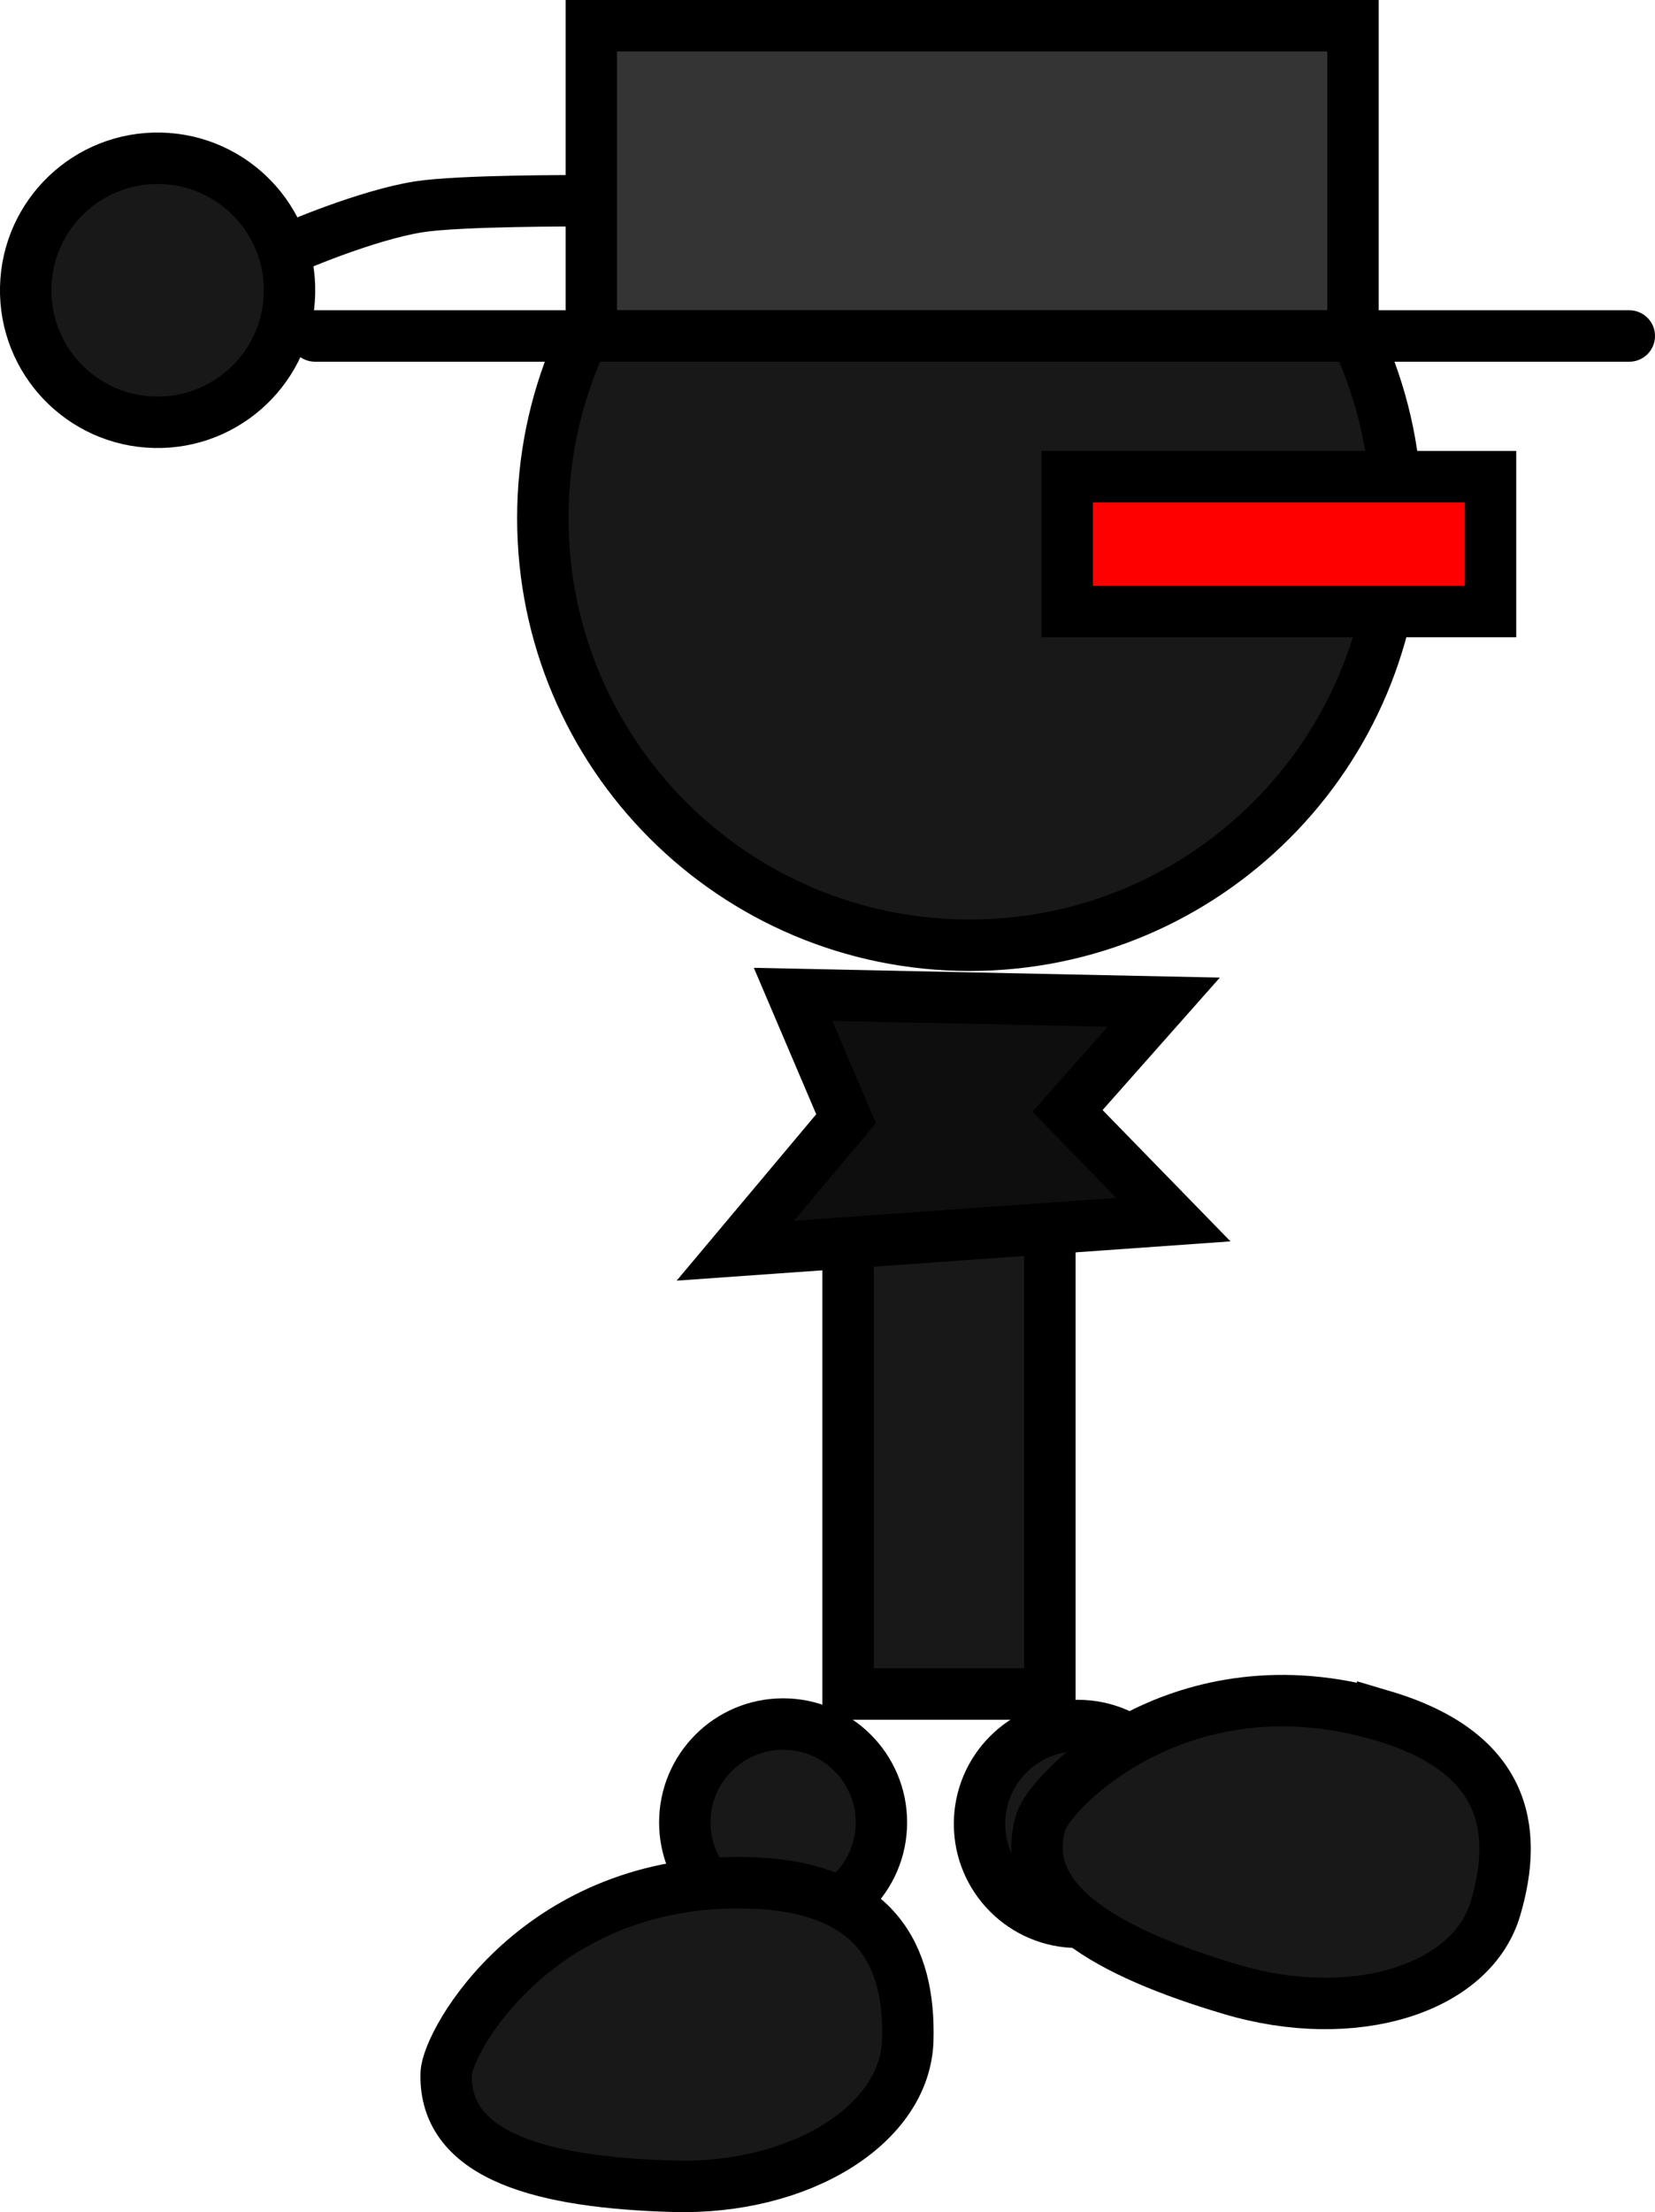 <svg version="1.1" xmlns="http://www.w3.org/2000/svg" xmlns:xlink="http://www.w3.org/1999/xlink" width="64.392" height="86.007" viewBox="0,0,64.392,86.007"><g transform="translate(-203.267,-139.75)"><g data-paper-data="{&quot;isPaintingLayer&quot;:true}" fill-rule="nonzero" stroke="#000000" stroke-width="2" stroke-linejoin="miter" stroke-miterlimit="10" stroke-dasharray="" stroke-dashoffset="0" style="mix-blend-mode: normal"><path d="M241.378,210.663c0,-2.112 1.712,-3.825 3.825,-3.825c2.112,0 3.825,1.712 3.825,3.825c0,2.112 -1.712,3.825 -3.825,3.825c-2.112,0 -3.825,-1.712 -3.825,-3.825z" fill="#181818" stroke-linecap="butt"/><path d="M214.726,149.328c0,0 2.812,-1.214 4.824,-1.535c1.594,-0.254 6.289,-0.237 6.289,-0.237" fill="#181818" stroke-linecap="round"/><path d="M204.267,150.924c0.062,-2.834 2.409,-5.082 5.244,-5.02c2.834,0.062 5.082,2.409 5.02,5.244c-0.062,2.834 -2.409,5.082 -5.244,5.02c-2.834,-0.062 -5.082,-2.409 -5.02,-5.244z" fill="#181818" stroke-linecap="butt"/><path d="M224.387,159.894c0,-9.172 7.435,-16.607 16.607,-16.607c9.172,0 16.607,7.435 16.607,16.607c0,9.172 -7.435,16.607 -16.607,16.607c-9.172,0 -16.607,-7.435 -16.607,-16.607z" fill="#181818" stroke-linecap="butt"/><path d="M236.264,205.612v-25.565h7.851v25.565z" fill="#181818" stroke-linecap="butt"/><path d="M257.063,206.457c4.743,1.408 5.322,4.354 4.388,7.498c-0.934,3.144 -5.535,4.551 -10.278,3.143c-4.743,-1.408 -8.346,-3.362 -7.412,-6.506c0.361,-1.214 5.472,-6.46 13.302,-4.134z" data-paper-data="{&quot;index&quot;:null}" fill="#181818" stroke-linecap="butt"/><path d="M244.786,163.527v-5.245h16.474v5.245z" fill="#ff0000" stroke-linecap="butt"/><path d="M234.124,178.411l14.423,0.302l-3.746,4.228l4.121,4.228l-17.045,1.208l4.308,-5.133z" fill="#0e0e0e" stroke-linecap="round"/><g><path d="M226.275,152.813v-12.063h29.633v12.063z" fill="#343434" stroke-linecap="butt"/><path d="M215.523,152.813h51.136" fill="none" stroke-linecap="round"/></g><path d="M229.911,210.605c0,-2.112 1.712,-3.825 3.825,-3.825c2.112,0 3.825,1.712 3.825,3.825c0,2.112 -1.712,3.825 -3.825,3.825c-2.112,0 -3.825,-1.712 -3.825,-3.825z" fill="#181818" stroke-linecap="butt"/><path d="M232.418,212.955c4.945,0.141 6.262,2.839 6.169,6.117c-0.094,3.278 -4.179,5.821 -9.124,5.68c-4.945,-0.141 -8.93,-1.103 -8.836,-4.381c0.036,-1.266 3.627,-7.65 11.791,-7.416z" data-paper-data="{&quot;index&quot;:null}" fill="#181818" stroke-linecap="butt"/></g></g></svg>